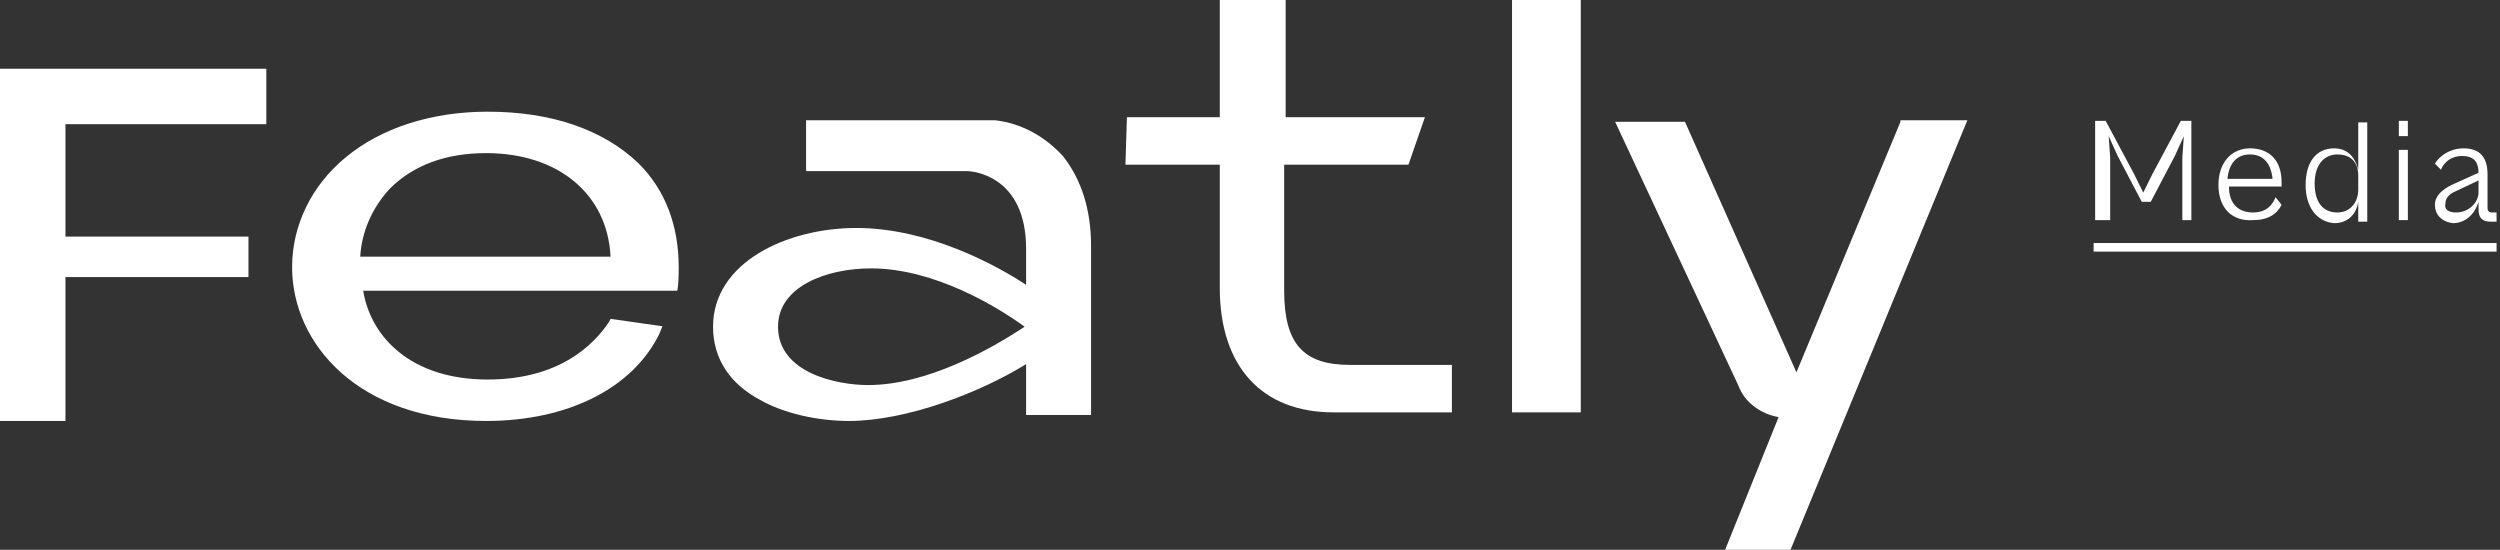 <?xml version="1.0" encoding="UTF-8"?>
<svg width="291px" height="64px" viewBox="0 0 291 64" version="1.1" xmlns="http://www.w3.org/2000/svg" xmlns:xlink="http://www.w3.org/1999/xlink">
    <rect x="0" y="0" width="291" height="64" fill="#333333" stroke="none"/>
    <!-- Generator: Sketch 52.6 (67491) - http://www.bohemiancoding.com/sketch -->
    <title>Featly_Logo-RGB</title>
    <desc>Created with Sketch.</desc>
    <g id="Page-1" stroke="none" stroke-width="1" fill="none" fill-rule="evenodd">
        <g id="Featly_Logo-RGB" fill="#FFFFFF">
            <polygon id="Path" points="0 49 7.62 49 7.62 32.251 28.922 32.251 28.922 27.54 7.62 27.54 7.62 14.455 31 14.455 31 8 0 8"></polygon>
            <path d="M56.759,13 C50.207,13 44.345,14.895 40.207,18.34 C36.241,21.612 34,26.263 34,31.086 C34,40.043 41.759,49 56.586,49 C66.069,49 73.655,45.211 76.759,38.837 L77.103,37.976 L71.069,37.115 L70.897,37.459 C69.172,40.043 65.207,44.177 56.759,44.177 C47.793,44.177 43.138,39.182 42.276,33.842 C42.276,33.842 78.828,33.842 78.828,33.842 C79,33.153 79,31.775 79,31.086 C79,26.263 77.448,22.129 74.345,19.029 C70.207,15.067 64.172,13 56.759,13 Z M45.379,21.957 C48.138,19.201 51.931,17.823 56.586,17.823 C65.034,17.823 70.724,22.646 71.069,29.88 L41.931,29.88 C42.103,26.952 43.31,24.196 45.379,21.957 Z" id="Shape" fill-rule="nonzero"></path>
            <path d="M115.828,14 L93.828,14 L93.828,19.92 L112.562,19.92 C113.25,19.92 119.438,20.443 119.438,28.975 C119.438,29.149 119.438,29.672 119.438,30.194 C119.438,31.065 119.438,32.109 119.438,33.154 C116,30.891 108.094,26.537 99.672,26.537 C91.594,26.537 83,30.542 83,38.03 C83,41.687 84.891,44.647 88.5,46.562 C91.25,48.129 95.203,49 98.812,49 C105.516,49 114.109,45.692 119.438,42.383 L119.438,48.303 L127,48.303 L127,28.627 C127,24.274 125.797,20.791 123.734,18.179 C121.672,15.915 118.922,14.348 115.828,14 Z M101.047,44.821 C97.438,44.821 90.562,43.428 90.562,38.03 C90.562,33.328 96.234,31.239 101.391,31.239 C108.781,31.239 116.172,35.766 119.266,38.03 C115.312,40.642 107.922,44.821 101.047,44.821 Z" id="Shape" fill-rule="nonzero"></path>
            <path d="M149.477,33.842 L149.477,19.165 L163.945,19.165 L165.862,13.64 L149.651,13.64 L149.651,0 L141.982,0 L141.982,13.64 L131.174,13.64 L131,19.165 L141.982,19.165 L141.982,33.496 C141.982,42.647 146.862,48 155.229,48 L169,48 L169,42.475 L157.147,42.475 C151.743,42.475 149.477,40.058 149.477,33.842 Z" id="Path"></path>
            <rect id="Rectangle" x="176" y="0" width="8" height="48"></rect>
            <path d="M221.215,14.174 L209.105,43.34 L196.131,14.174 L188,14.174 L202.359,44.903 C203.051,46.812 204.954,48.201 207.03,48.549 L200.802,64 L208.414,64 L229,14 L221.215,14 L221.215,14.174 Z" id="Path"></path>
            <g id="Group" transform="translate(243, 14)">
                <polygon id="Path" points="0.875 11.622 0.875 0.067 2.1 0.067 5.425 6.289 6.475 8.422 7.525 6.289 10.85 0.067 12.075 0.067 12.075 11.622 11.025 11.622 11.025 4.333 11.2 1.844 10.15 4.156 7.35 9.489 6.3 9.489 3.5 4.156 2.45 1.844 2.625 4.333 2.625 11.622"></polygon>
                <path d="M15.225,7.533 C15.225,4.867 16.8,3.267 18.9,3.267 C21.175,3.267 22.575,4.689 22.575,7.178 C22.575,7.356 22.575,7.533 22.575,7.711 L16.45,7.711 C16.45,9.844 17.675,10.733 19.25,10.733 C20.825,10.733 21.525,9.844 21.875,8.956 L22.575,9.844 C22.05,10.911 21,11.622 19.25,11.622 C16.8,11.8 15.225,10.2 15.225,7.533 Z M16.275,6.822 L21.525,6.822 C21.35,5.044 20.475,3.978 18.9,3.978 C17.325,3.978 16.45,5.044 16.275,6.822 Z" id="Shape" fill-rule="nonzero"></path>
                <path d="M25.375,7.533 C25.375,4.867 26.6,3.267 28.7,3.267 C30.275,3.267 31.15,4.333 31.5,5.756 L31.5,0.244 L32.55,0.244 L32.55,11.8 L31.5,11.8 L31.5,9.489 C31.325,10.733 30.45,11.978 28.7,11.978 C26.6,11.8 25.375,10.022 25.375,7.533 Z M29.05,10.733 C30.625,10.733 31.5,9.489 31.5,8.067 L31.5,6.467 C31.5,5.044 30.8,3.978 29.05,3.978 C27.65,3.978 26.425,5.044 26.425,7.356 C26.425,9.844 27.65,10.733 29.05,10.733 Z" id="Shape" fill-rule="nonzero"></path>
                <path d="M36.225,1.844 L36.225,0.067 L37.275,0.067 L37.275,1.844 L36.225,1.844 Z M36.225,11.622 L36.225,3.444 L37.275,3.444 L37.275,11.622 L36.225,11.622 Z" id="Shape" fill-rule="nonzero"></path>
                <path d="M40.425,9.844 C40.425,8.778 41.3,8.067 42.35,7.533 L45.5,6.111 C45.5,4.867 44.975,4.156 43.575,4.156 C42.35,4.156 41.475,4.867 41.125,5.756 L40.425,5.044 C40.95,4.156 42.175,3.267 43.75,3.267 C45.675,3.267 46.55,4.333 46.55,6.289 L46.55,10.2 C46.55,10.556 46.725,10.733 47.075,10.733 L47.6,10.733 L47.6,11.8 L46.9,11.8 C46.025,11.8 45.5,11.444 45.5,10.378 L45.5,9.489 C45.15,10.733 44.1,11.978 42.525,11.978 C41.125,11.8 40.425,10.911 40.425,9.844 Z M42.875,10.733 C44.45,10.733 45.5,9.489 45.5,8.422 L45.5,7 L42.875,8.244 C42,8.6 41.65,9.133 41.65,9.667 C41.475,10.378 42,10.733 42.875,10.733 Z" id="Shape" fill-rule="nonzero"></path>
                <rect id="Rectangle" x="0.7" y="14.289" width="46.9" height="1"></rect>
            </g>
        </g>
    </g>
</svg>